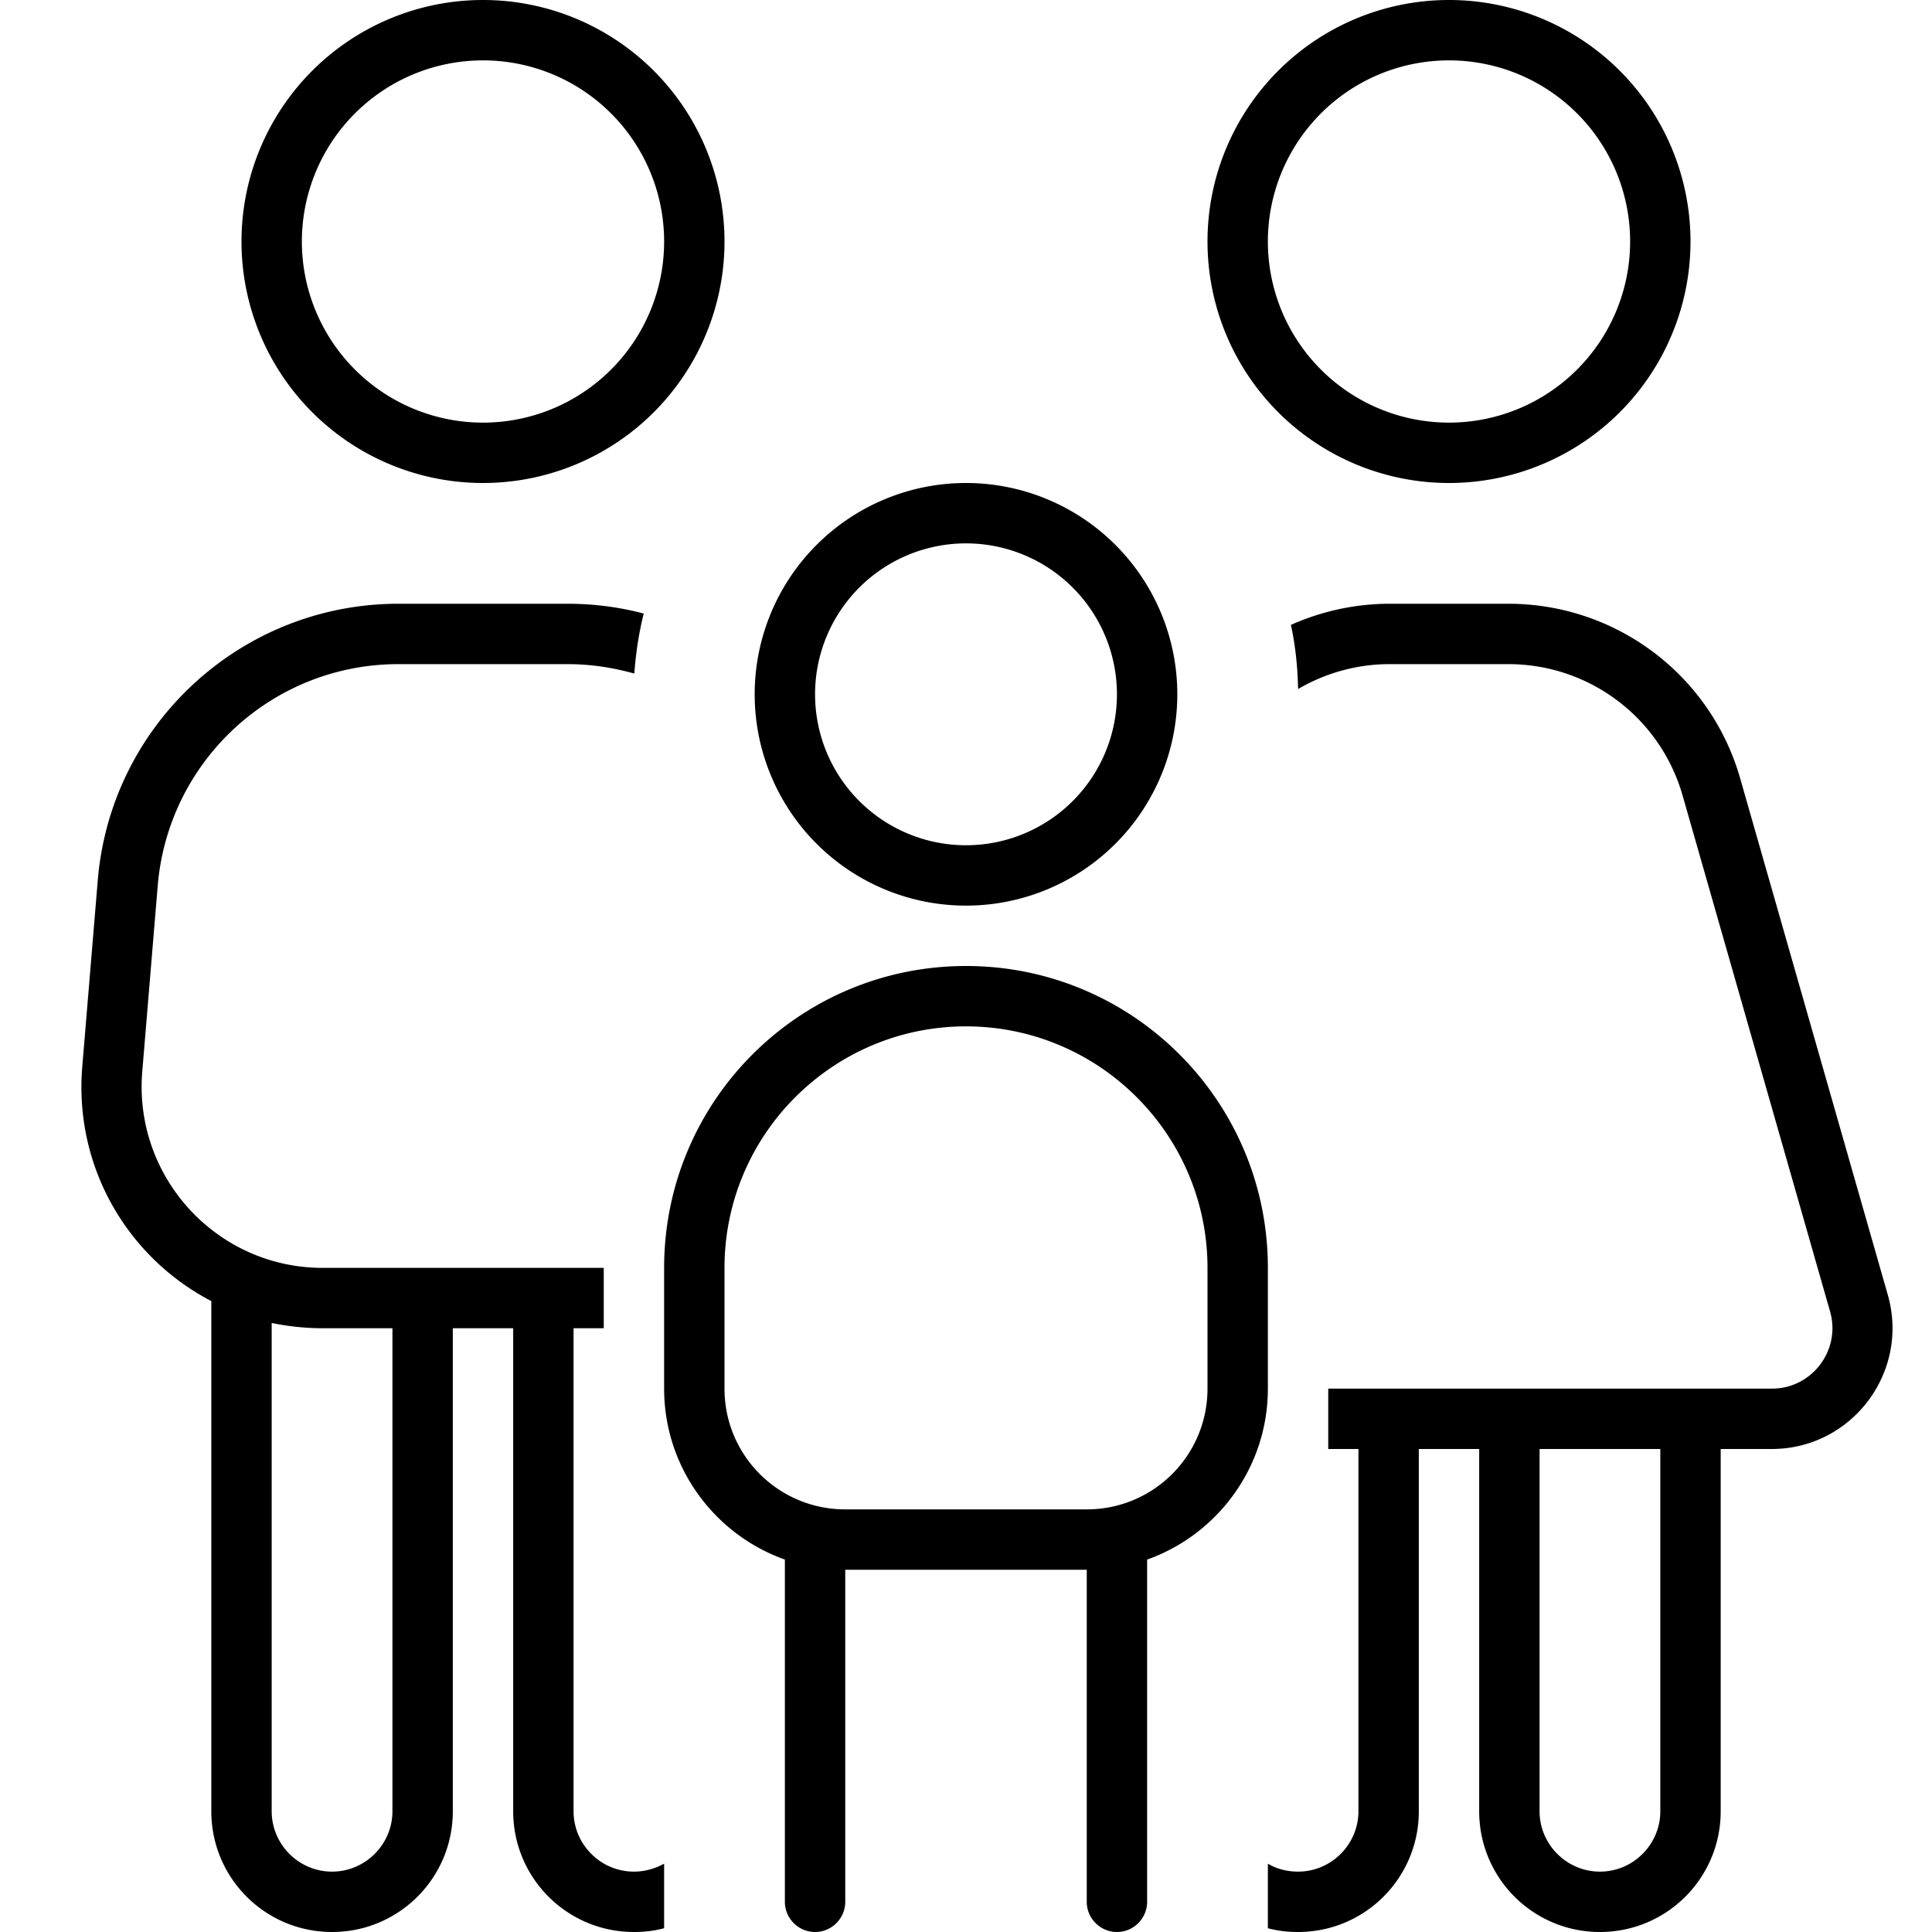 <svg fill="currentColor" xmlns="http://www.w3.org/2000/svg" viewBox="0 0 512 512"><!--! Font Awesome Pro 6.4.2 by @fontawesome - https://fontawesome.com License - https://fontawesome.com/license (Commercial License) Copyright 2023 Fonticons, Inc. --><path d="M176 64A48 48 0 1 0 80 64a48 48 0 1 0 96 0zM64 64a64 64 0 1 1 128 0A64 64 0 1 1 64 64zM41.8 234.7L37.7 284c-2.3 28 19.8 52 47.8 52H112h32 16v16h-8V480c0 8.8 7.2 16 16 16c2.9 0 5.6-.8 8-2.1V511c-2.6 .7-5.2 1-8 1c-17.7 0-32-14.3-32-32V352H120V480c0 17.7-14.3 32-32 32s-32-14.3-32-32V344.8c-22.1-11.5-36.4-35.4-34.2-62.1l4.1-49.3C29.3 191.9 64 160 105.6 160h44.8c7 0 13.8 .9 20.2 2.6c-1.3 5.1-2.1 10.5-2.5 15.9c-5.7-1.6-11.6-2.5-17.8-2.5H105.6c-33.3 0-61 25.5-63.8 58.7zM344 512c-2.8 0-5.4-.3-8-1V493.9c2.4 1.4 5.1 2.1 8 2.1c8.8 0 16-7.2 16-16V384h-8V368h16 32 48 21.6c10.6 0 18.3-10.2 15.4-20.4L445.9 210.8C440 190.2 421.2 176 399.7 176H368.3c-8.8 0-17.1 2.4-24.3 6.6c-.1-5.8-.7-11.5-1.9-17c8.1-3.6 17-5.6 26.2-5.6h31.4c28.6 0 53.7 18.9 61.5 46.4l39.1 136.8c5.8 20.4-9.5 40.8-30.8 40.8H456v96c0 17.7-14.3 32-32 32s-32-14.3-32-32V384H376v96c0 17.7-14.3 32-32 32zM85.6 352c-4.7 0-9.2-.5-13.6-1.4V480c0 8.8 7.2 16 16 16s16-7.2 16-16V352H85.6zM432 64a48 48 0 1 0 -96 0 48 48 0 1 0 96 0zM320 64a64 64 0 1 1 128 0A64 64 0 1 1 320 64zM440 384H408v96c0 8.8 7.2 16 16 16s16-7.2 16-16V384zM296 184a40 40 0 1 0 -80 0 40 40 0 1 0 80 0zm-96 0a56 56 0 1 1 112 0 56 56 0 1 1 -112 0zm56 88c-35.3 0-64 28.7-64 64v32c0 17.7 14.3 32 32 32h64c17.7 0 32-14.3 32-32V336c0-35.3-28.7-64-64-64zm-80 64c0-44.2 35.8-80 80-80s80 35.8 80 80v32c0 20.9-13.4 38.7-32 45.3V504c0 4.4-3.6 8-8 8s-8-3.6-8-8V416H224v88c0 4.4-3.6 8-8 8s-8-3.6-8-8V413.3c-18.6-6.6-32-24.4-32-45.3V336z"/></svg>